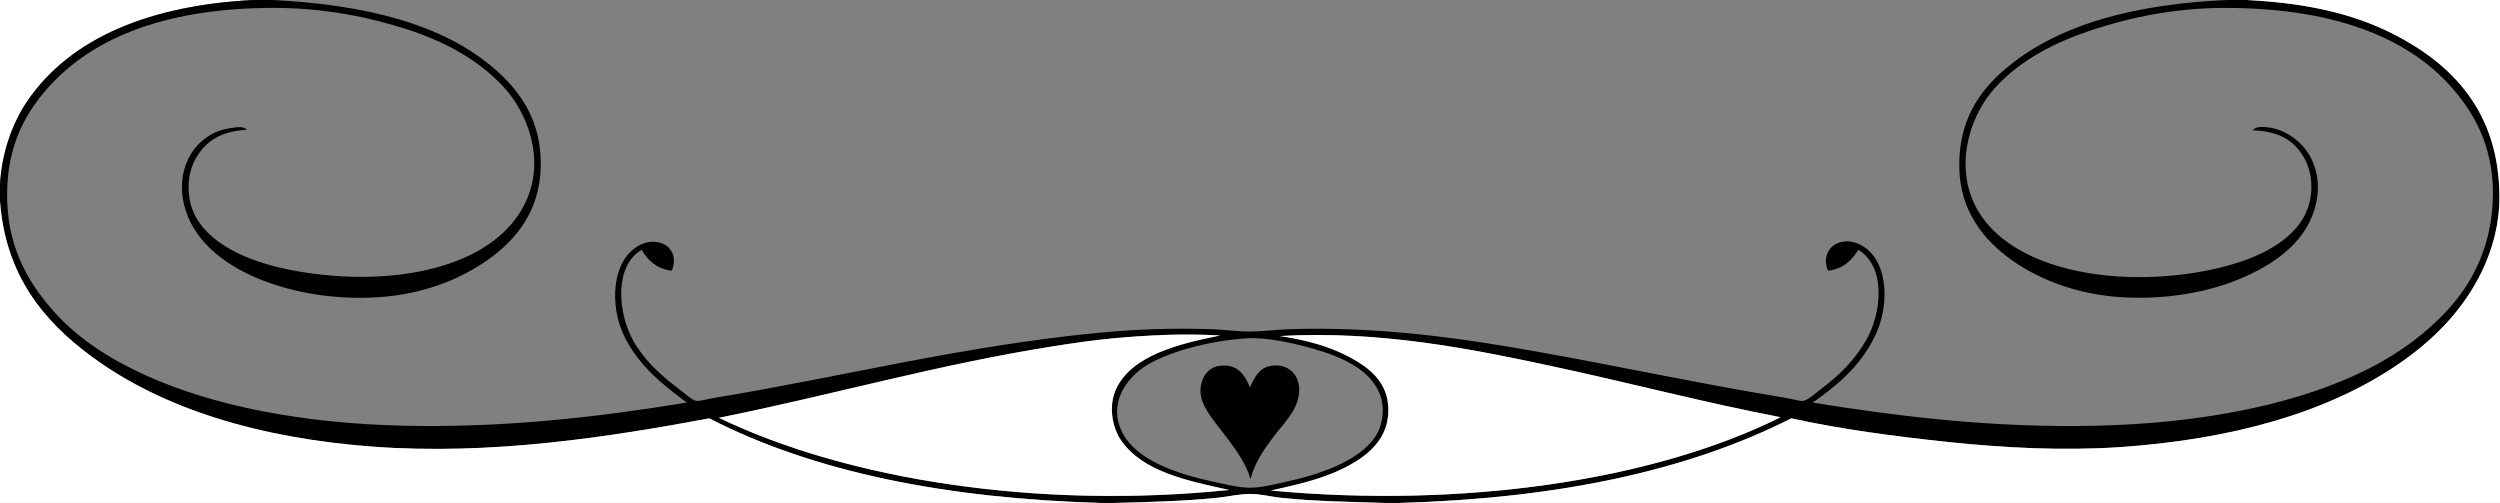 <?xml version="1.0" encoding="utf-8"?>
<!-- Generator: Adobe Illustrator 15.0.0, SVG Export Plug-In . SVG Version: 6.00 Build 0)  -->
<!DOCTYPE svg PUBLIC "-//W3C//DTD SVG 1.1//EN" "http://www.w3.org/Graphics/SVG/1.1/DTD/svg11.dtd">
<svg version="1.1" id="Layer_1" xmlns="http://www.w3.org/2000/svg" xmlns:xlink="http://www.w3.org/1999/xlink" x="0px" y="0px"
	 width="4434px" height="892px" viewBox="0 0 4434 892" enable-background="new 0 0 4434 892" xml:space="preserve">
<rect x="0" y="0" width="4434" height="892" fill="#808080" stroke="none"/>
<path fill-rule="evenodd" clip-rule="evenodd" fill="#FFFFFF" d="M449,0C270.31,9.186,126.319,64.656,48,180
	C21.545,218.961,2.764,272.285,0,328C0,218.667,0,109.333,0,0C149.667,0,299.333,0,449,0z"/>
<path fill-rule="evenodd" clip-rule="evenodd" d="M449,0c11.667,0,23.333,0,35,0c162.337,8.215,300.467,41.712,393,122
	c45.939,39.86,84.601,93.086,82,176c-2.399,76.48-43.412,127.393-94,163c-50.228,35.354-114.996,60.602-192,66
	c-81.069,5.684-159.347-8.865-220-35c-56.962-24.545-112.611-66.826-127-131c-15.429-68.813,25.018-127.266,85-134
	c7.662-0.86,19.345-4.225,27,3c-46.713,3.264-71.042,19.114-89,48c-19.082,30.693-19.495,75.446-1,108
	c30.434,53.567,104.897,82.053,179,95c169.235,29.568,349.465-4.812,405-122c36.676-77.393,2.179-160.678-39-205
	c-45.295-48.753-104.707-80.528-171-102c-69.033-22.359-149.1-38-236-38C305.361,14,167.886,60.953,83,158
	C39.128,208.158,8.819,269.955,13,362c3.8,83.662,40.331,143.445,83,191c43.87,48.893,98.784,83.588,161,112
	c123.131,56.23,282.971,85.831,457,90c179.12,4.291,346.918-15.254,504-41c-37.993-28.498-82.896-62.088-110-116
	c-27.343-54.386-24.466-138.134,28-164c31.392-15.477,70.86,4.167,56,45c-0.81,0.19-0.997,1.003-2,1
	c-25.934-3.732-41.045-18.289-52-37c-50.222,30.102-41.278,113.866-15,161c18.868,33.842,47.56,60.58,80,85
	c8.867,6.675,23.948,20.78,32,22c5.863,0.888,18.69-3.143,30-5c230.832-37.902,441.631-92.647,686-116
	c64.892-6.201,131.198-8.488,201-6c21.52,0.768,43.455,4.083,65,4c22.215-0.086,44.066-3.218,66-4
	c160.493-5.722,308.743,15.627,445,40c145.705,26.063,290.772,57.332,441,82c10.378,1.704,22.979,5.784,29,5
	c8.725-1.136,23.7-14.989,33-22c32.619-24.588,58.566-50.45,79-86c26.736-46.515,36.381-128.888-14-160
	c-11.749,18.584-26.488,34.179-54,37c-14.928-37.37,19.429-62.13,53-48c54.724,23.033,57.72,107.471,31,163
	c-27.201,56.53-71.057,90.854-111,119c157.884,25.611,325.266,45.306,505,41c173.896-4.166,334.885-33.607,458-90
	c62.413-28.588,115.892-64.905,161-113c43.562-46.446,77.6-109.274,82-192c4.828-90.782-28.258-153.802-71-203
	c-84.148-96.859-222.738-143-404-143c-86.918,0-166.497,16.328-235,39c-66.787,22.104-126.333,52.514-172,102
	c-42.391,45.937-72.197,130.697-38,205c52.748,114.61,239.35,152.162,407,121c73.959-13.747,147.598-41.944,178-96
	c18.402-32.718,17.889-77.182-1-108c-17.339-28.288-42.943-44.115-90-46c7.128-7.759,20.131-5.841,28-5
	c25.721,2.75,48.635,18.762,62,34c20.869,23.793,31.721,59.947,23,100c-14.343,65.871-69.283,105.17-127,131
	c-60.264,26.969-138.239,41.233-220,36c-75.724-4.848-142.724-30.314-192-65c-50.114-35.276-92.482-87.529-94-164
	c-1.659-83.637,34.896-136.052,82-176c93.44-79.244,229.805-114.746,393-122c11.667,0,23.333,0,35,0
	c103.943,5.253,187.387,23.672,259,60c103.129,52.315,188.988,136.645,189,290c0.004,47.986-12.561,92.202-30,129
	c-33.967,71.674-88.694,125.696-151,168c-126.08,85.604-294.834,132.555-492,146c-100.751,6.87-206.324,1.244-304-9
	c-97.699-10.246-190.719-22.832-279-42c-187.084,94.91-421.471,142.542-696,150c-7.667,0-15.334,0-23,0
	c-65.184-2.015-124.981-2.705-185-9c-18.987-1.991-38.527-7.24-57-7c-18.978,0.246-38.614,5.062-58,7
	c-57.666,5.767-118.004,7.47-183,9c-7.333,0-14.667,0-22,0c-273.963-7.707-509.023-54.306-695-150
	c-176.527,32.878-386.935,66.09-599,50c-199.81-15.16-370.859-66.715-497-160C77.883,569.793,9.665,488.711,0,357
	c0-9.667,0-19.333,0-29c2.764-55.715,21.545-109.039,48-148C126.319,64.656,270.31,9.186,449,0z M1975,600
	c-36.408,3.349-71.19,8.504-106,14c-207.494,32.762-393.004,86.622-594,127c228.345,110.005,565.938,162.731,905,128
	c-77.079-16.728-153.021-33.119-191-87c-17.501-24.829-22.56-63.111-10-91c27.528-61.128,112.348-81.297,185-96
	C2099.683,591.201,2035.231,594.461,1975,600z M2755,650c-144.425-31.163-308.598-64.097-485-54c44.923,6.639,85.413,17.429,121,36
	c33.205,17.328,67.12,41.507,71,86c5.293,60.709-39.181,92.483-78,112c-40.356,20.289-85.745,30.104-130,40
	c341.344,31.841,678.221-17.611,904-130C3023.572,714.16,2893.431,679.869,2755,650z M2032,649c-35.022,22.269-66.598,66.883-42,117
	c25.349,51.646,100.385,75.249,165,89c20.176,4.294,42.337,10,62,10c22.024,0,47.167-6.949,70-12c62.956-13.928,134.34-40.9,157-87
	c8.664-17.627,12.812-45.262,2-70c-17.721-40.541-64.26-62.388-115-77c-33.338-9.601-84.014-21.408-120-19
	C2143.333,604.527,2070.729,624.375,2032,649z"/>
<path fill-rule="evenodd" clip-rule="evenodd" fill="#FFFFFF" d="M3985,0c149.668,0,299.333,0,449,0c0,297.343,0,594.652,0,892
	c-650.952,0-1302.078,0-1953,0c274.529-7.458,508.916-55.09,696-150c88.281,19.168,181.301,31.754,279,42
	c97.676,10.244,203.249,15.87,304,9c197.166-13.445,365.92-60.396,492-146c62.306-42.304,117.033-96.326,151-168
	c17.439-36.798,30.004-81.014,30-129c-0.012-153.355-85.871-237.685-189-290C4172.387,23.672,4088.943,5.253,3985,0z"/>
<path fill-rule="evenodd" clip-rule="evenodd" fill="#FFFFFF" d="M0,357c9.665,131.711,77.883,212.793,162,275
	c126.141,93.285,297.19,144.84,497,160c212.065,16.09,422.473-17.122,599-50c185.977,95.694,421.037,142.293,695,150
	c-650.952,0-1302.078,0-1953,0C0,713.669,0,535.332,0,357z"/>
<path fill-rule="evenodd" clip-rule="evenodd" fill="#FFFFFF" d="M2164,595c-72.652,14.703-157.472,34.872-185,96
	c-12.56,27.889-7.501,66.171,10,91c37.979,53.881,113.921,70.272,191,87c-339.062,34.731-676.655-17.995-905-128
	c200.996-40.378,386.506-94.238,594-127c34.81-5.496,69.592-10.651,106-14C2035.231,594.461,2099.683,591.201,2164,595z"/>
<path fill-rule="evenodd" clip-rule="evenodd" fill="#FFFFFF" d="M3158,740c-225.779,112.389-562.656,161.841-904,130
	c44.255-9.896,89.644-19.711,130-40c38.819-19.517,83.293-51.291,78-112c-3.88-44.493-37.795-68.672-71-86
	c-35.587-18.571-76.077-29.361-121-36c176.402-10.097,340.575,22.837,485,54C2893.431,679.869,3023.572,714.16,3158,740z"/>
<path fill-rule="evenodd" clip-rule="evenodd" d="M2217,687c7.441-17.514,16.798-34.484,36-38c32.662-5.979,54.379,17.645,51,49
	c-3.254,30.2-25.69,51.073-44,75c-19.526,25.517-35.895,50.201-42,77c-7.131-25.367-22.528-47.473-40-71
	c-15.926-21.446-36.403-44.048-45-66c-10.913-27.866,2.388-60.059,29-64C2195.281,644.07,2207.708,665.527,2217,687z"/>
<path fill-rule="evenodd" clip-rule="evenodd" fill="#FFFFFF" d="M2458,892c-160.997,0-322.004,0-483,0
	c64.996-1.53,125.334-3.233,183-9c19.386-1.938,39.022-6.754,58-7c18.473-0.24,38.013,5.009,57,7
	C2333.019,889.295,2392.816,889.985,2458,892z"/>
</svg>
